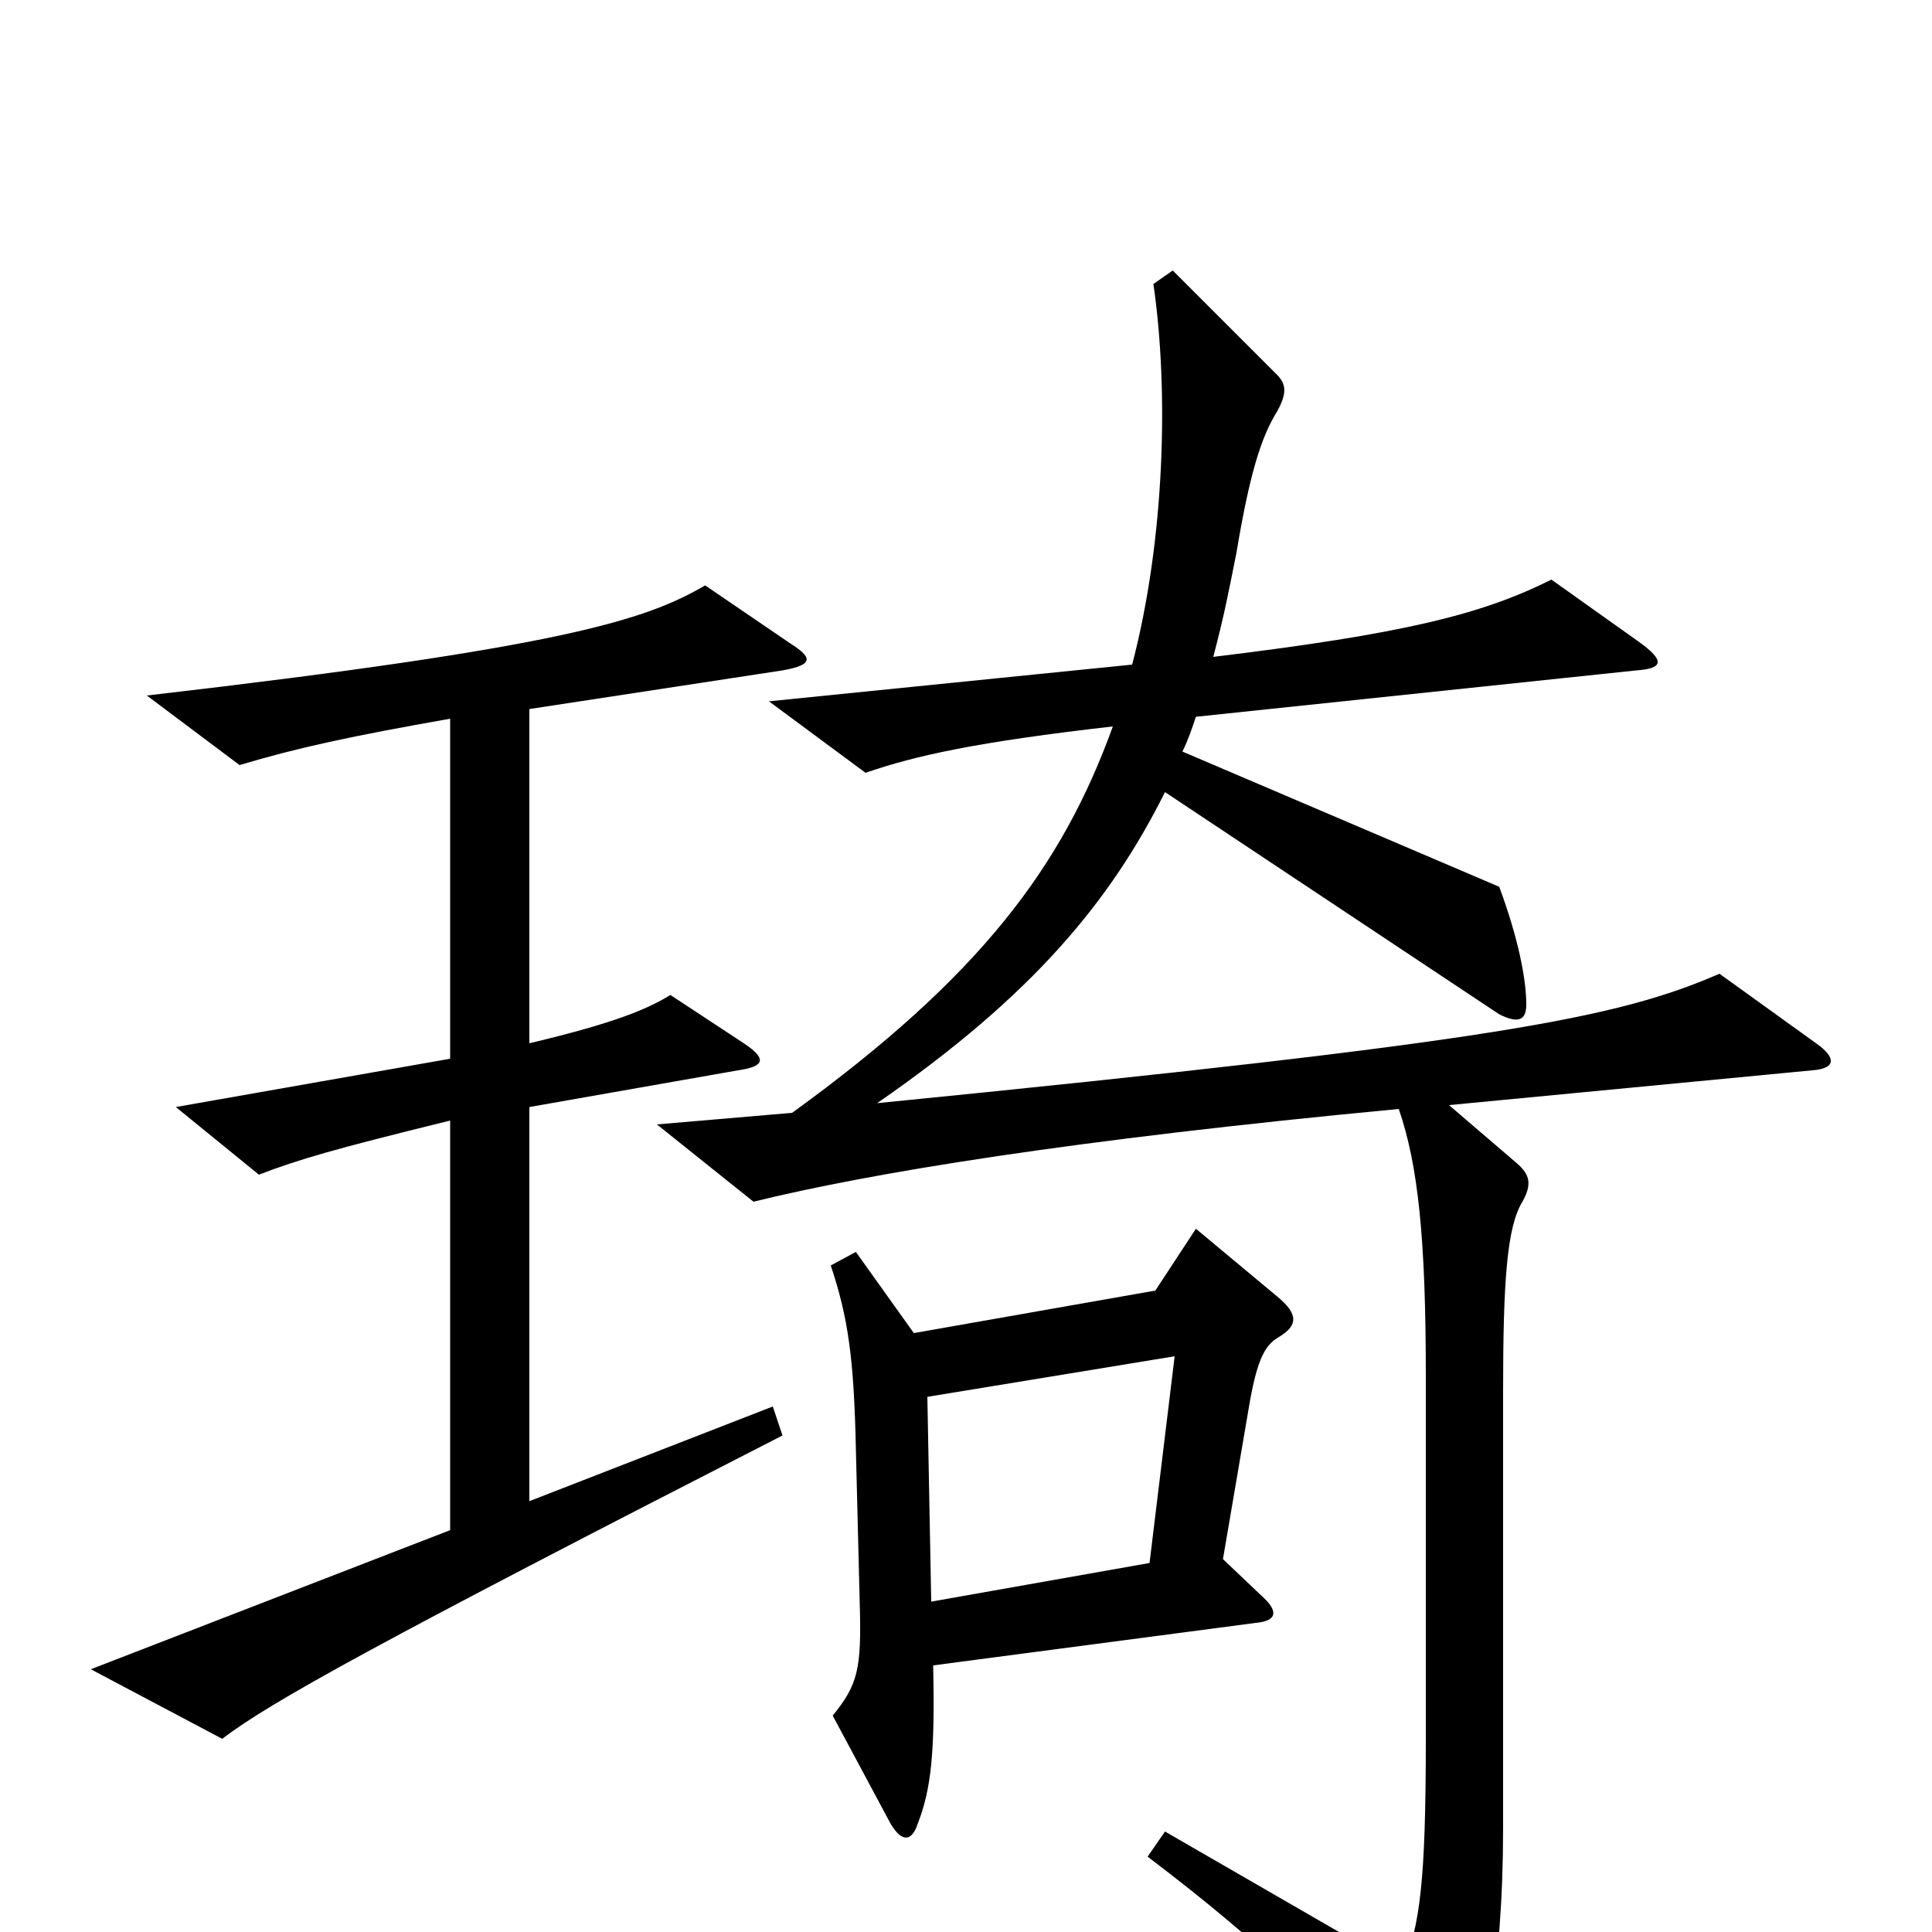 <svg xmlns="http://www.w3.org/2000/svg" viewBox="0 -1000 1000 1000">
	<path fill="#000000" d="M409 -667L365 -697C334 -679 292 -665 76 -640L124 -604C154 -613 182 -619 233 -628V-452L91 -427L134 -392C155 -400 172 -405 233 -420V-208L47 -136L115 -100C140 -119 194 -149 405 -257L400 -272L274 -223V-427L382 -446C396 -448 397 -452 385 -460L347 -485C334 -477 316 -470 274 -460V-633L405 -653C422 -656 420 -660 409 -667ZM940 -460L890 -496C837 -473 776 -461 454 -429C535 -485 575 -534 603 -590L776 -475C786 -470 790 -472 790 -480C790 -493 786 -514 776 -541L612 -611C615 -617 617 -623 619 -629L847 -653C861 -654 862 -658 848 -668L803 -700C767 -682 727 -672 628 -660C634 -683 636 -694 640 -714C647 -756 653 -774 661 -787C666 -796 666 -801 661 -806L607 -860L597 -853C605 -798 603 -721 586 -656L398 -637L448 -600C474 -609 506 -616 576 -624C550 -552 508 -495 410 -424L340 -418L390 -378C451 -393 555 -410 724 -426C734 -397 738 -359 738 -288V-100C738 -26 735 -4 726 19L603 -52L594 -39C656 8 690 42 736 94C744 103 748 102 753 95C768 73 778 19 778 -54V-280C778 -337 780 -365 788 -378C793 -387 792 -392 785 -398L750 -428L938 -446C951 -447 950 -453 940 -460ZM662 -308C672 -314 672 -320 661 -329L619 -364L598 -332L473 -310L443 -352L430 -345C439 -318 442 -297 443 -250L445 -170C446 -136 444 -128 431 -112L461 -56C467 -46 472 -47 475 -56C482 -74 484 -93 483 -138L650 -160C661 -161 662 -166 653 -174L633 -193L647 -275C651 -297 655 -304 662 -308ZM608 -298L595 -191L482 -171L480 -277Z"/>
</svg>